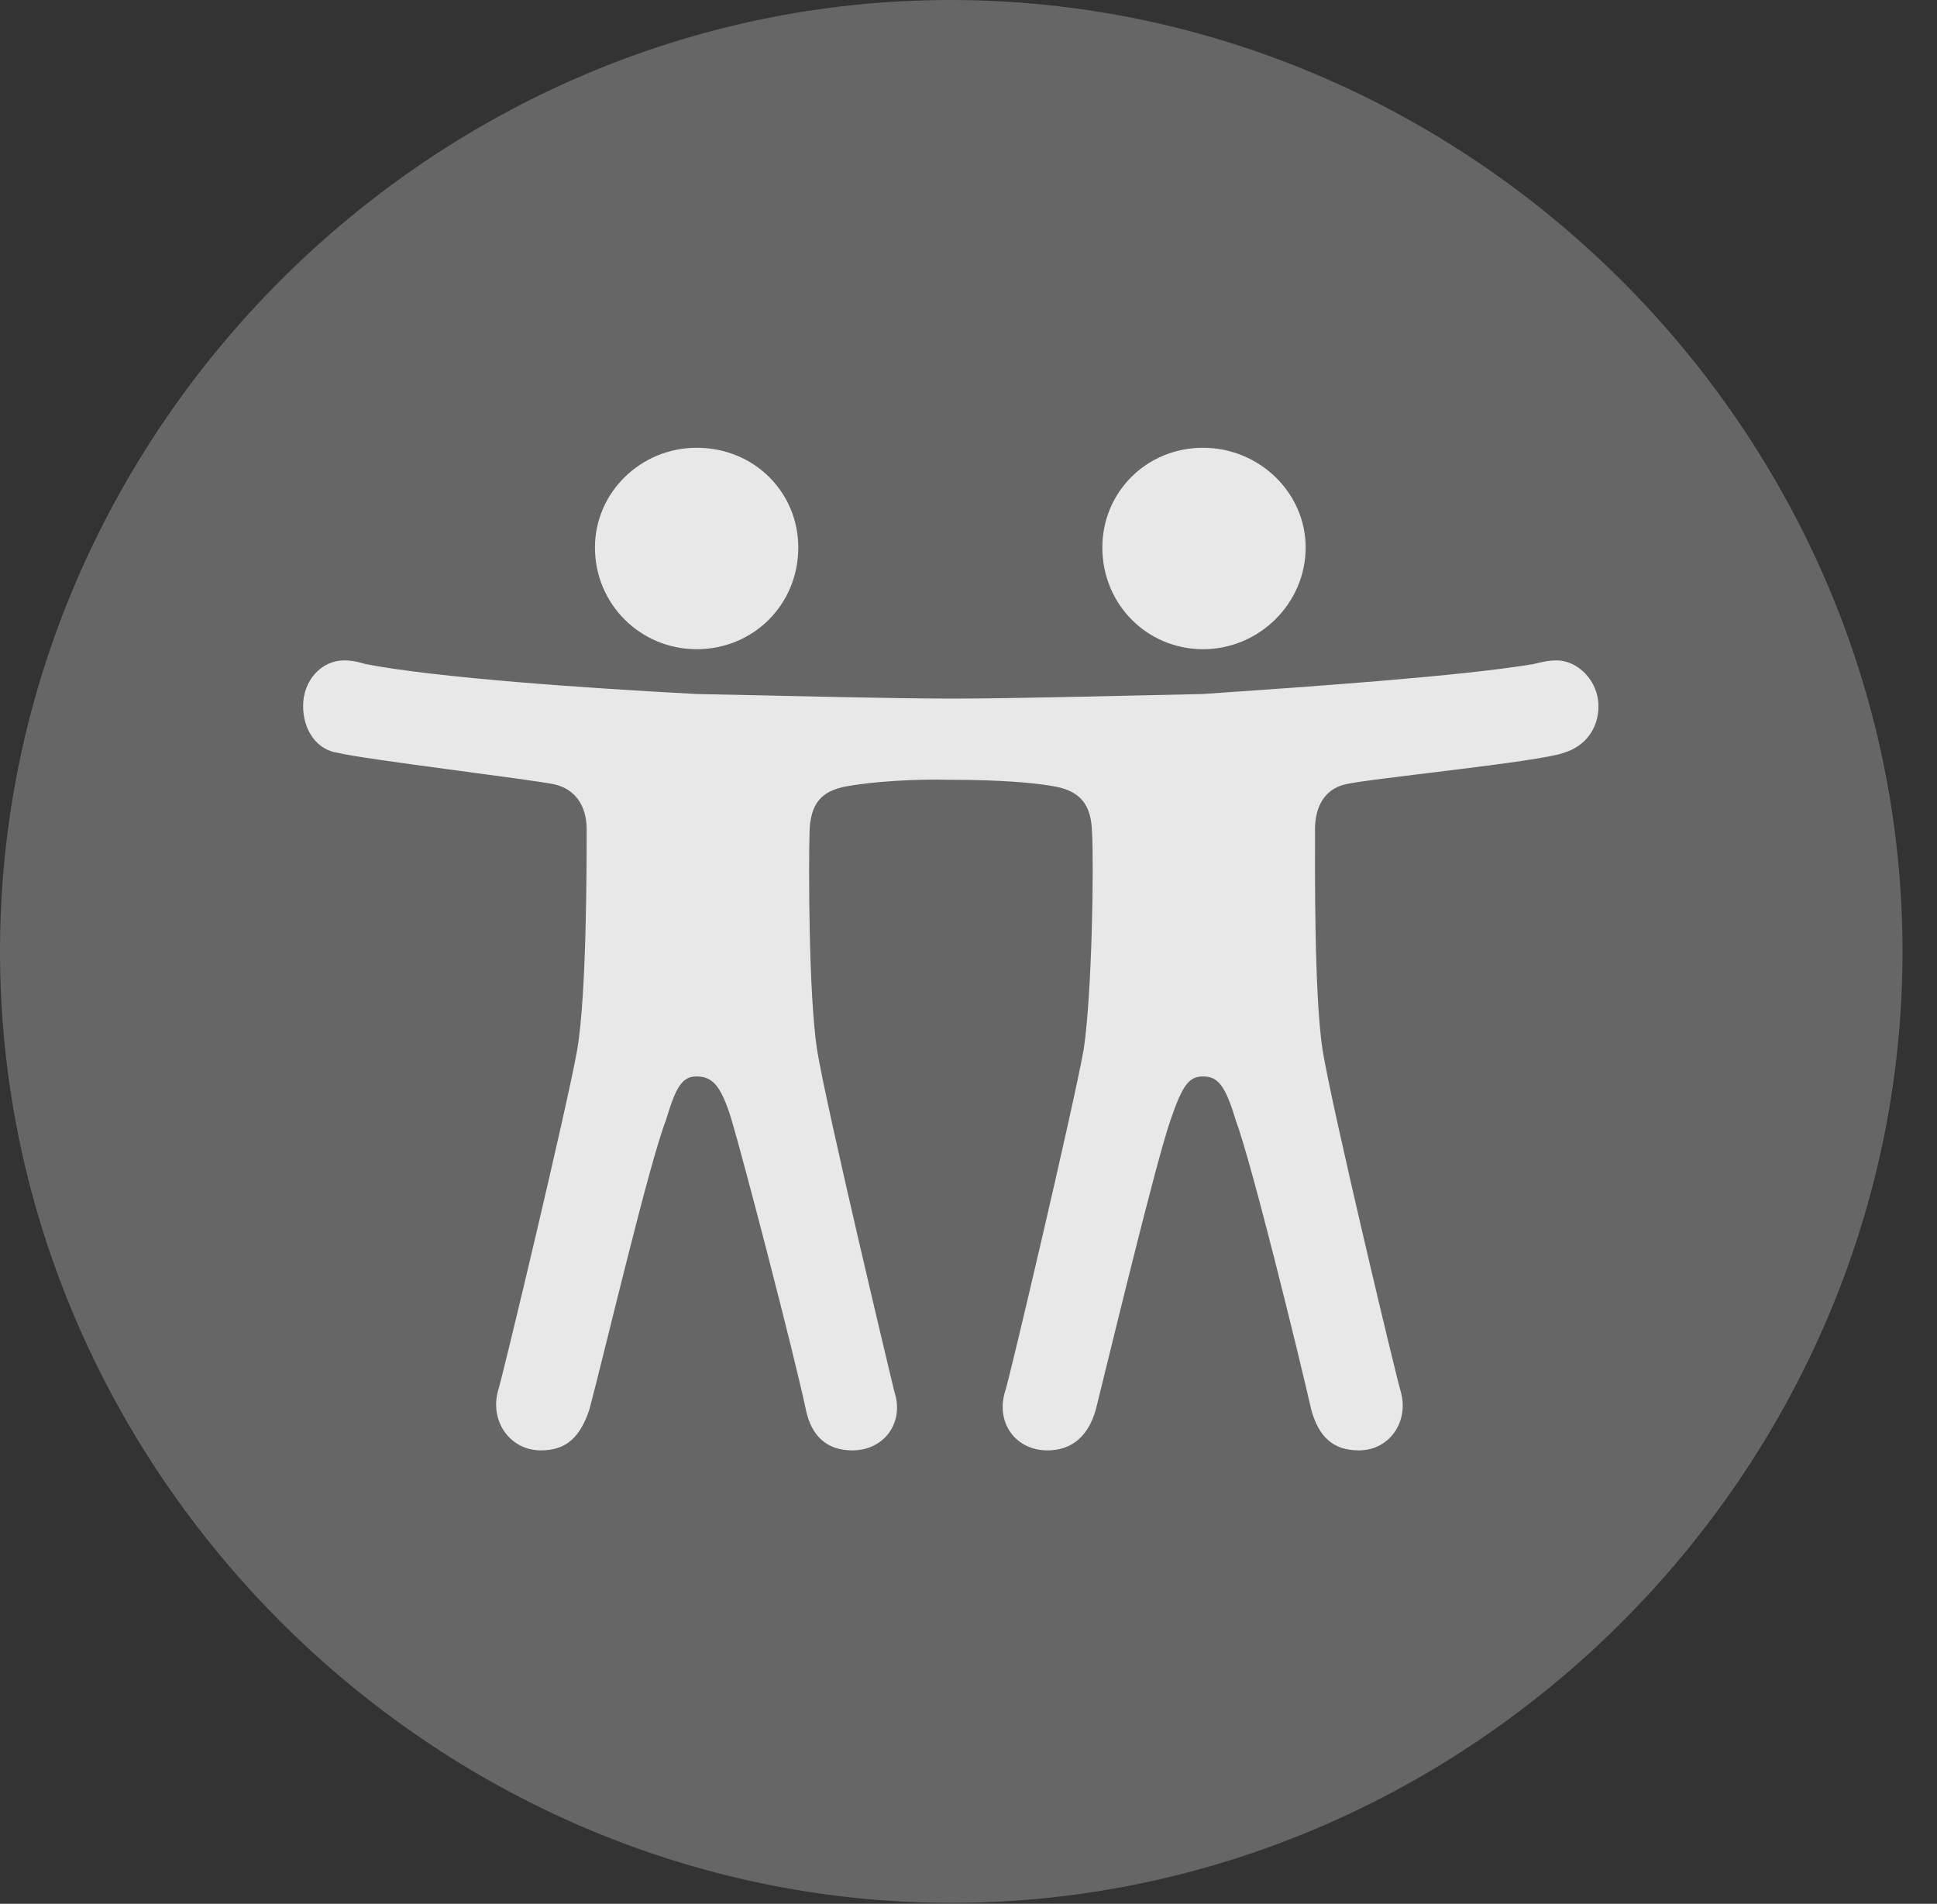<?xml version="1.0" encoding="UTF-8"?>
<!--Generator: Apple Native CoreSVG 232.5-->
<!DOCTYPE svg
PUBLIC "-//W3C//DTD SVG 1.1//EN"
       "http://www.w3.org/Graphics/SVG/1.1/DTD/svg11.dtd">
<svg version="1.1" xmlns="http://www.w3.org/2000/svg" xmlns:xlink="http://www.w3.org/1999/xlink" width="20.283" height="19.932">
 <rect width="100%" height="100%" fill="#333333" stroke="none"/>
 <g>
  <rect height="19.932" opacity="0" width="20.283" x="0" y="0"/>
  <path d="M9.961 19.922C15.41 19.922 19.922 15.4 19.922 9.961C19.922 4.512 15.4 0 9.951 0C4.512 0 0 4.512 0 9.961C0 15.4 4.521 19.922 9.961 19.922Z" fill="#ffffff" fill-opacity="0.25"/>
  <path d="M9.951 8.164C9.57 8.154 9.131 8.184 8.867 8.232C8.594 8.281 8.486 8.418 8.477 8.711C8.467 9.072 8.467 10.4 8.555 10.986C8.652 11.592 9.336 14.453 9.365 14.57C9.473 14.893 9.258 15.185 8.926 15.185C8.662 15.185 8.496 15.039 8.438 14.756C8.311 14.16 7.793 12.168 7.656 11.709C7.549 11.367 7.461 11.27 7.295 11.27C7.148 11.27 7.08 11.367 6.973 11.729C6.797 12.178 6.328 14.17 6.172 14.756C6.074 15.049 5.928 15.185 5.664 15.185C5.342 15.185 5.127 14.883 5.215 14.56C5.254 14.453 5.938 11.592 6.045 10.986C6.143 10.4 6.143 9.072 6.143 8.682C6.143 8.428 6.016 8.262 5.811 8.213C5.596 8.164 3.799 7.949 3.535 7.881C3.32 7.852 3.174 7.646 3.174 7.393C3.174 7.119 3.369 6.914 3.604 6.914C3.691 6.914 3.77 6.934 3.828 6.953C4.6 7.1 6.182 7.207 7.295 7.266C8.252 7.285 9.316 7.314 9.98 7.314C10.625 7.314 11.67 7.285 12.598 7.266C13.73 7.188 15.293 7.08 16.055 6.953C16.133 6.934 16.211 6.914 16.299 6.914C16.523 6.914 16.738 7.129 16.738 7.393C16.738 7.627 16.602 7.812 16.377 7.881C16.113 7.979 14.307 8.154 14.082 8.213C13.877 8.262 13.77 8.438 13.77 8.682C13.77 9.072 13.76 10.4 13.848 10.986C13.945 11.592 14.629 14.453 14.668 14.57C14.756 14.883 14.551 15.185 14.229 15.185C13.965 15.185 13.809 15.049 13.73 14.756C13.594 14.16 13.105 12.168 12.94 11.729C12.832 11.367 12.754 11.27 12.598 11.27C12.451 11.27 12.383 11.357 12.256 11.729C12.1 12.178 11.621 14.17 11.475 14.756C11.396 15.039 11.221 15.185 10.967 15.185C10.635 15.185 10.42 14.893 10.527 14.56C10.566 14.453 11.24 11.592 11.348 10.986C11.435 10.4 11.455 9.072 11.435 8.711C11.426 8.418 11.309 8.281 11.035 8.232C10.82 8.193 10.449 8.164 9.951 8.164ZM7.295 6.797C6.709 6.797 6.23 6.328 6.23 5.732C6.23 5.156 6.709 4.688 7.295 4.688C7.9 4.688 8.359 5.156 8.359 5.732C8.359 6.328 7.891 6.797 7.295 6.797ZM12.598 6.797C12.012 6.797 11.543 6.328 11.543 5.732C11.543 5.156 12.002 4.688 12.598 4.688C13.184 4.688 13.672 5.156 13.672 5.732C13.672 6.318 13.184 6.797 12.598 6.797Z" fill="#ffffff" fill-opacity="0.85"/>
 </g>
</svg>
